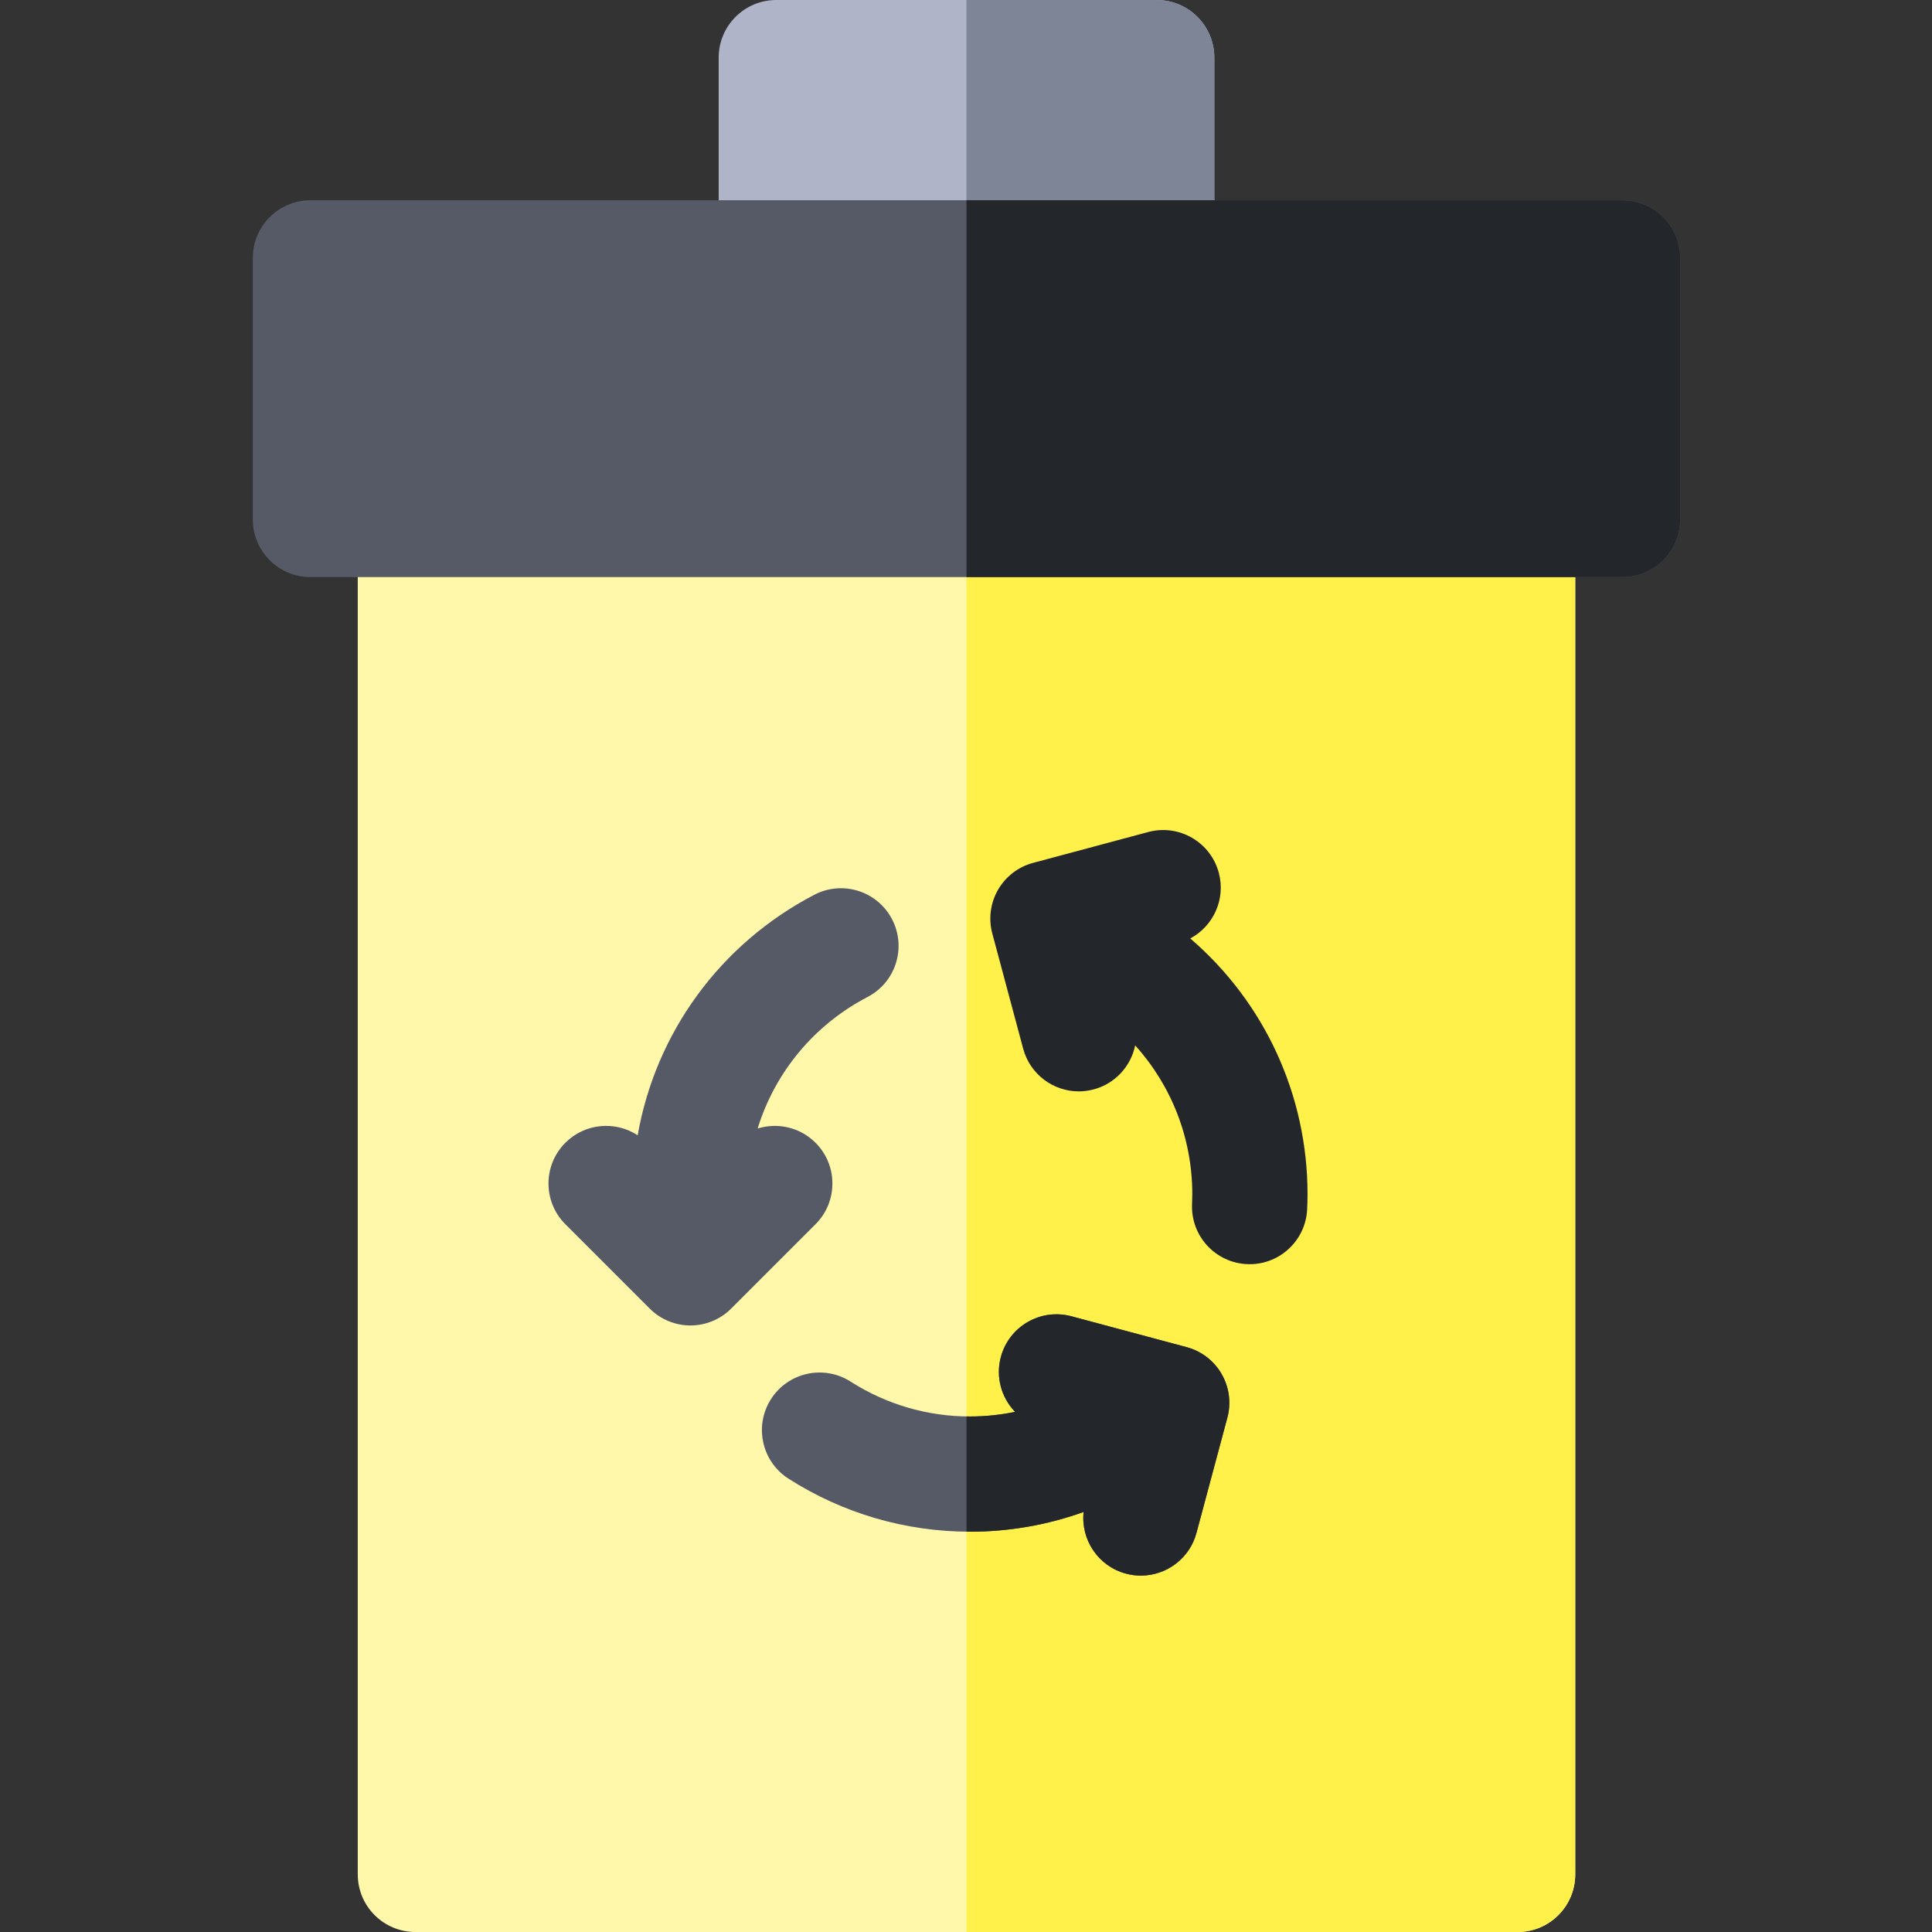 <svg height="512pt" viewBox="-67 0 512 512" width="512pt" xmlns="http://www.w3.org/2000/svg"><rect x="-67" y="0" width="512" height="512" fill="#333333" stroke="none"/><path d="m335.18 512h-292.098c-8.434 0-15.27-6.836-15.27-15.27v-359.066c0-8.43 6.836-15.266 15.27-15.266h292.098c8.434 0 15.27 6.836 15.27 15.266v359.066c0 8.434-6.836 15.27-15.27 15.27zm0 0" fill="#fff8ab"/><path d="m335.18 122.398h-146.051v389.602h146.051c8.434 0 15.27-6.836 15.27-15.27v-359.066c0-8.43-6.836-15.266-15.27-15.266zm0 0" fill="#fff04a"/><path d="m169.402 243.609c-3.895-7.477-13.113-10.383-20.594-6.488-25.02 13.031-42.055 36.637-46.82 63.742-5.922-3.887-13.953-3.227-19.16 1.98-5.961 5.961-5.961 15.629 0 21.59l22.352 22.352c2.98 2.98 6.891 4.473 10.797 4.473s7.812-1.492 10.793-4.473l22.352-22.352c5.965-5.961 5.965-15.629 0-21.594-4.152-4.152-10.098-5.402-15.34-3.773 4.566-14.812 14.883-27.441 29.133-34.859 7.477-3.898 10.383-13.117 6.488-20.598zm0 0" fill="#555a66"/><path d="m247.465 357.004-30.531-8.18c-8.148-2.184-16.52 2.652-18.699 10.797-1.438 5.359.18 10.809 3.766 14.535-3.902.809-7.895 1.227-11.93 1.227-11.25 0-22.199-3.199-31.66-9.246-7.105-4.543-16.547-2.465-21.09 4.641-4.539 7.105-2.461 16.547 4.645 21.09 14.379 9.191 31.016 14.051 48.105 14.051 10.332 0 20.492-1.785 30.094-5.223-.777 7.344 3.859 14.363 11.215 16.336 1.324.355 2.652.523 3.965.523 6.738 0 12.91-4.496 14.734-11.32l8.184-30.531c2.18-8.141-2.652-16.516-10.797-18.699zm0 0" fill="#555a66"/><path d="m248.434 248.699c6.129-3.266 9.438-10.414 7.562-17.41-2.184-8.145-10.551-12.984-18.699-10.797l-30.531 8.18c-3.91 1.051-7.246 3.609-9.27 7.117-2.027 3.504-2.574 7.672-1.527 11.586l8.18 30.527c1.828 6.824 7.996 11.324 14.738 11.324 1.309 0 2.637-.172 3.961-.527 5.762-1.543 9.852-6.188 10.988-11.652 9.602 10.633 15.137 24.57 15.137 39.43 0 .727-.02 1.531-.066 2.605-.371 8.426 6.16 15.555 14.586 15.926.227.008.453.016.68.016 8.125 0 14.883-6.406 15.242-14.602.043-.953.098-2.402.098-3.945 0-26.465-11.551-51.008-31.078-67.777zm0 0" fill="#23272b"/><path d="m247.465 357.004-30.531-8.18c-8.148-2.184-16.52 2.652-18.699 10.797-1.438 5.359.18 10.809 3.766 14.535-3.902.809-7.895 1.227-11.93 1.227-.316 0-.629-.012-.941-.02v30.539c.312.004.625.016.941.016 10.332 0 20.492-1.785 30.094-5.223-.777 7.344 3.859 14.363 11.215 16.336 1.324.355 2.652.523 3.965.523 6.738 0 12.91-4.496 14.734-11.32l8.184-30.531c2.18-8.141-2.652-16.516-10.797-18.699zm0 0" fill="#23272b"/><path d="m239.539 83.395h-100.82c-8.43 0-15.266-6.836-15.266-15.27v-52.855c0-8.434 6.836-15.27 15.266-15.27h100.82c8.434 0 15.27 6.836 15.27 15.27v52.855c0 8.434-6.836 15.27-15.27 15.27zm0 0" fill="#afb4c8"/><path d="m239.539 0h-50.414v83.395h50.414c8.434 0 15.27-6.836 15.27-15.27v-52.855c0-8.434-6.836-15.27-15.27-15.27zm0 0" fill="#7e8596"/><path d="m362.992 152.934h-347.723c-8.434 0-15.27-6.836-15.27-15.27v-69.32c0-8.43 6.836-15.27 15.27-15.27h347.723c8.434 0 15.27 6.84 15.27 15.27v69.32c0 8.434-6.836 15.27-15.27 15.27zm0 0" fill="#555a66"/><path d="m362.992 53.074h-173.863v99.859h173.863c8.434 0 15.27-6.836 15.27-15.27v-69.32c0-8.434-6.836-15.27-15.27-15.27zm0 0" fill="#23272b"/></svg>